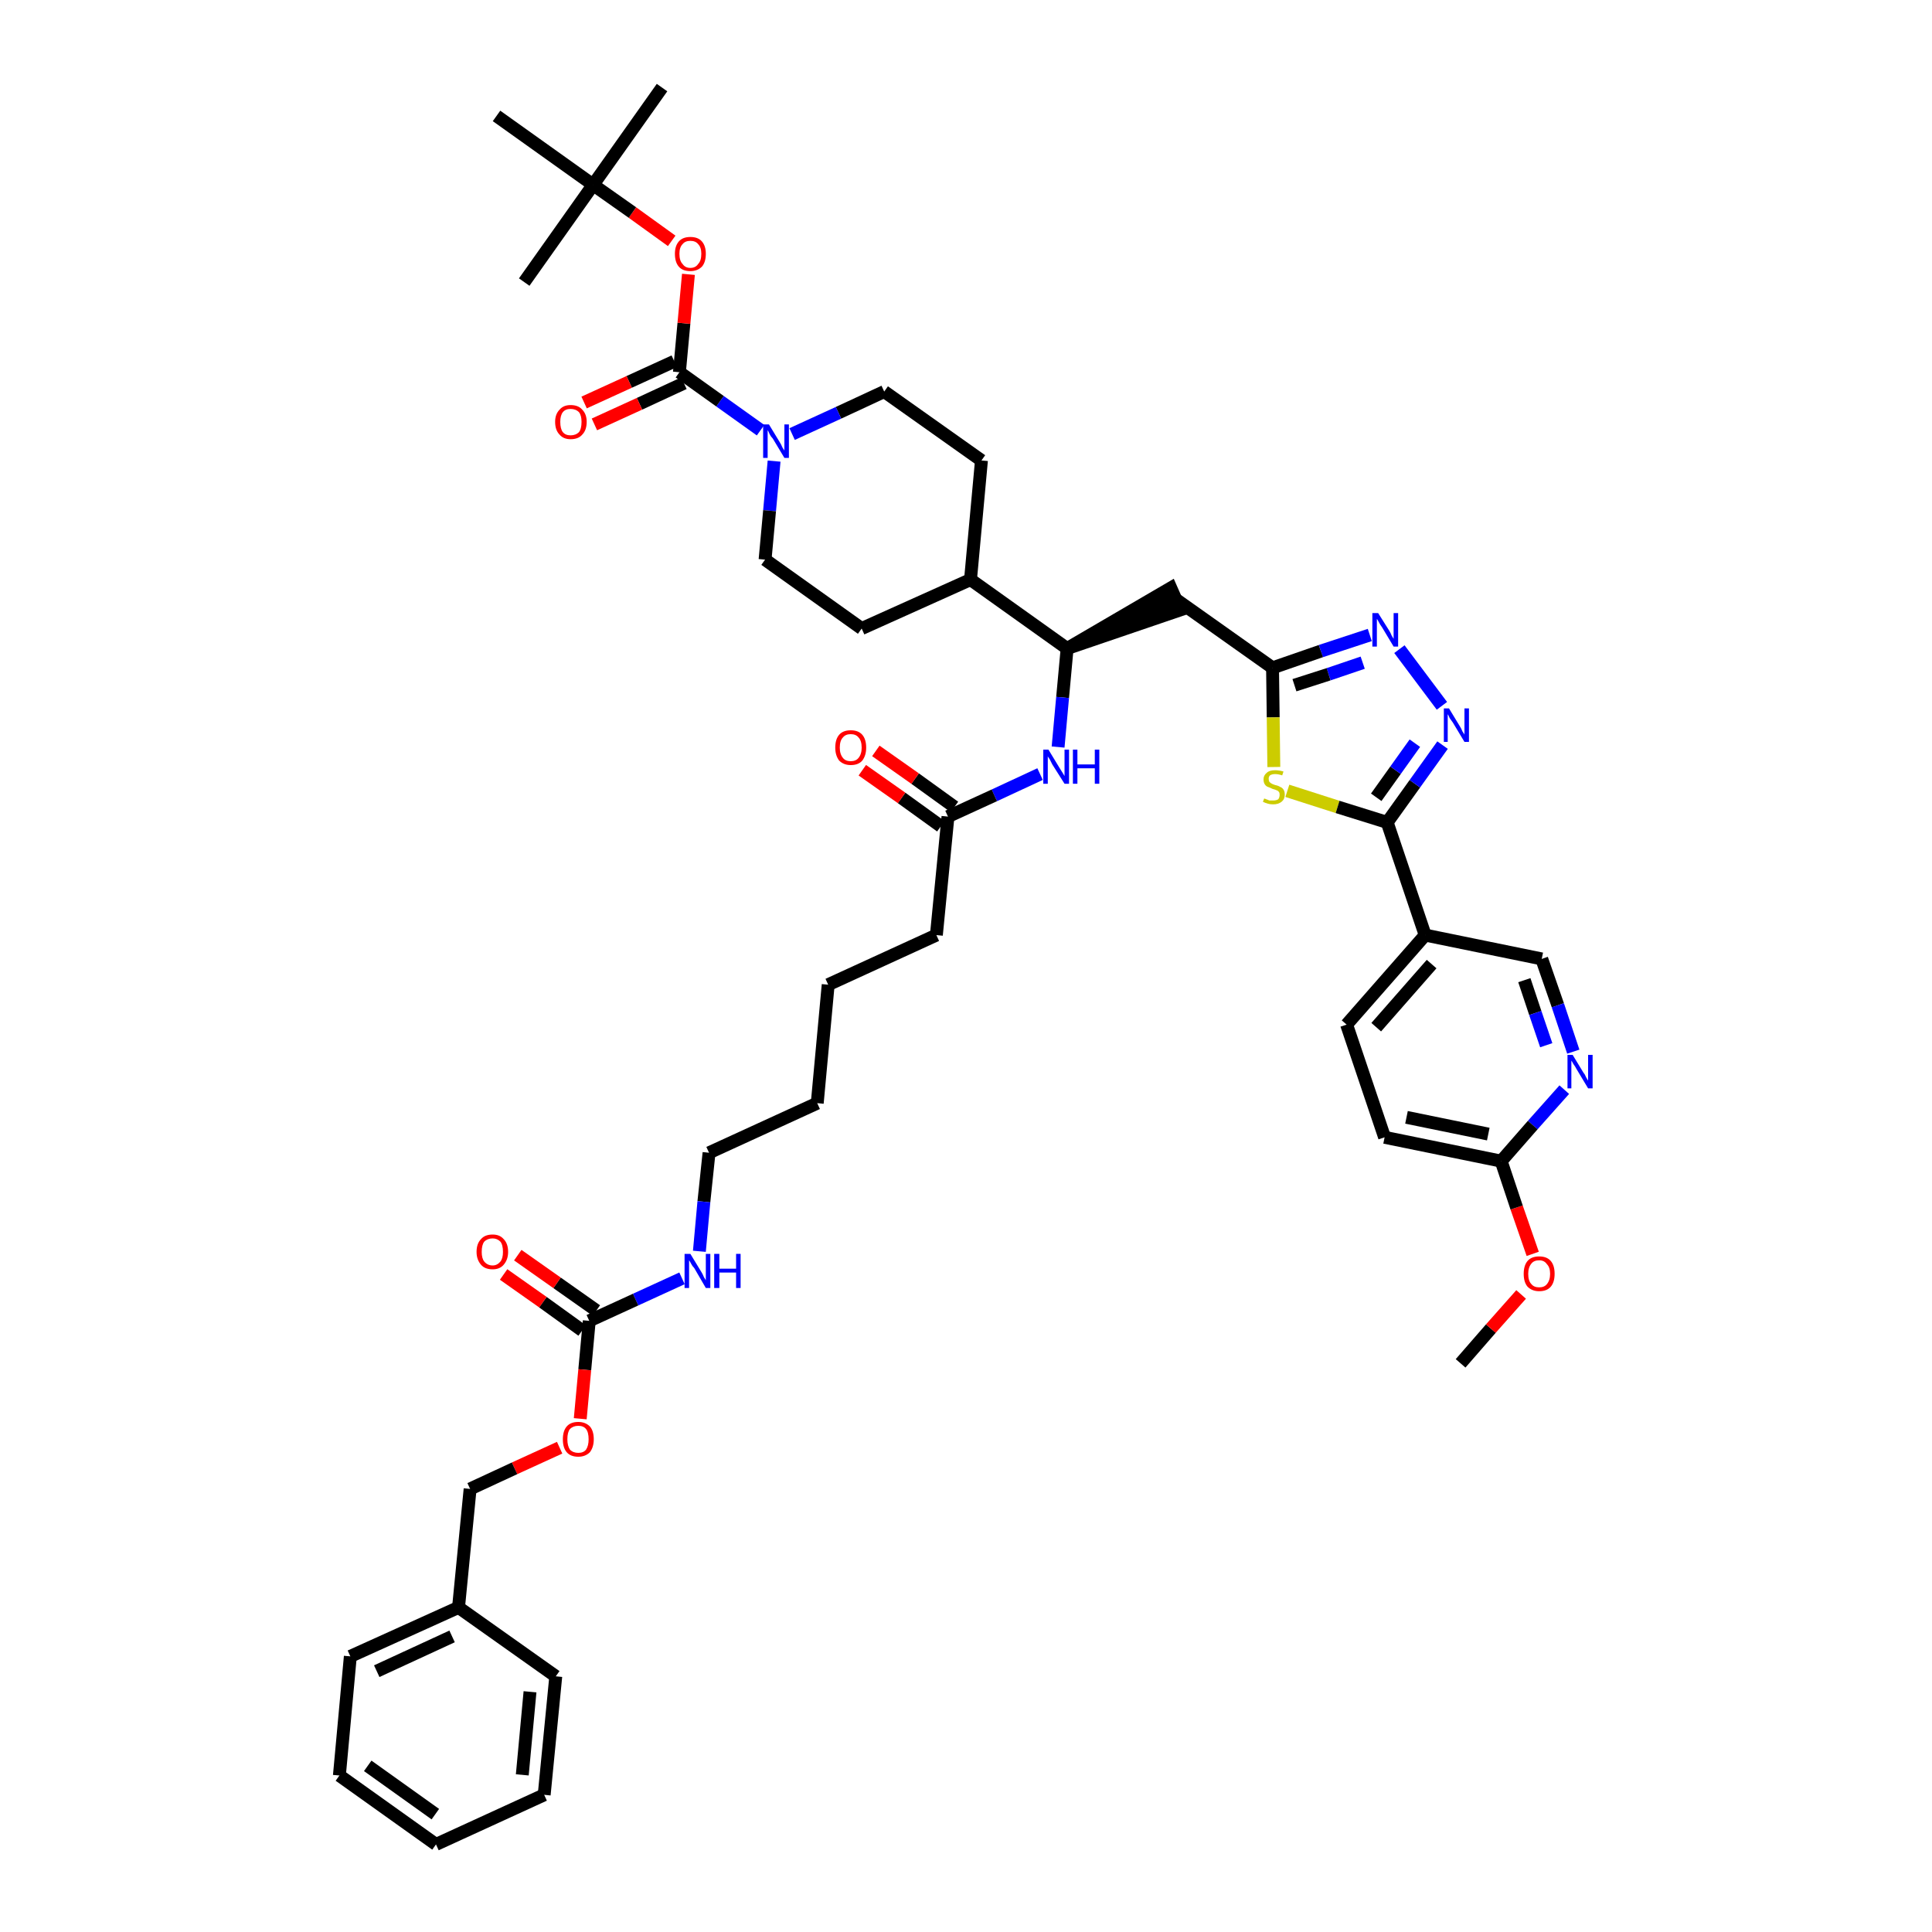 <?xml version='1.0' encoding='iso-8859-1'?>
<svg version='1.1' baseProfile='full'
              xmlns='http://www.w3.org/2000/svg'
                      xmlns:rdkit='http://www.rdkit.org/xml'
                      xmlns:xlink='http://www.w3.org/1999/xlink'
                  xml:space='preserve'
width='300px' height='300px' viewBox='0 0 300 300'>
<!-- END OF HEADER -->
<path class='bond-0 atom-0 atom-1' d='M 226.8,211.7 L 231.5,206.3' style='fill:none;fill-rule:evenodd;stroke:#000000;stroke-width:2.0px;stroke-linecap:butt;stroke-linejoin:miter;stroke-opacity:1' />
<path class='bond-0 atom-0 atom-1' d='M 231.5,206.3 L 236.2,201.0' style='fill:none;fill-rule:evenodd;stroke:#FF0000;stroke-width:2.0px;stroke-linecap:butt;stroke-linejoin:miter;stroke-opacity:1' />
<path class='bond-1 atom-1 atom-2' d='M 238.0,194.7 L 235.5,187.5' style='fill:none;fill-rule:evenodd;stroke:#FF0000;stroke-width:2.0px;stroke-linecap:butt;stroke-linejoin:miter;stroke-opacity:1' />
<path class='bond-1 atom-1 atom-2' d='M 235.5,187.5 L 233.1,180.3' style='fill:none;fill-rule:evenodd;stroke:#000000;stroke-width:2.0px;stroke-linecap:butt;stroke-linejoin:miter;stroke-opacity:1' />
<path class='bond-2 atom-2 atom-3' d='M 233.1,180.3 L 215.0,176.6' style='fill:none;fill-rule:evenodd;stroke:#000000;stroke-width:2.0px;stroke-linecap:butt;stroke-linejoin:miter;stroke-opacity:1' />
<path class='bond-2 atom-2 atom-3' d='M 231.1,176.1 L 218.4,173.5' style='fill:none;fill-rule:evenodd;stroke:#000000;stroke-width:2.0px;stroke-linecap:butt;stroke-linejoin:miter;stroke-opacity:1' />
<path class='bond-45 atom-45 atom-2' d='M 242.9,169.2 L 238.0,174.7' style='fill:none;fill-rule:evenodd;stroke:#0000FF;stroke-width:2.0px;stroke-linecap:butt;stroke-linejoin:miter;stroke-opacity:1' />
<path class='bond-45 atom-45 atom-2' d='M 238.0,174.7 L 233.1,180.3' style='fill:none;fill-rule:evenodd;stroke:#000000;stroke-width:2.0px;stroke-linecap:butt;stroke-linejoin:miter;stroke-opacity:1' />
<path class='bond-3 atom-3 atom-4' d='M 215.0,176.6 L 209.1,159.1' style='fill:none;fill-rule:evenodd;stroke:#000000;stroke-width:2.0px;stroke-linecap:butt;stroke-linejoin:miter;stroke-opacity:1' />
<path class='bond-4 atom-4 atom-5' d='M 209.1,159.1 L 221.3,145.2' style='fill:none;fill-rule:evenodd;stroke:#000000;stroke-width:2.0px;stroke-linecap:butt;stroke-linejoin:miter;stroke-opacity:1' />
<path class='bond-4 atom-4 atom-5' d='M 213.7,159.5 L 222.3,149.7' style='fill:none;fill-rule:evenodd;stroke:#000000;stroke-width:2.0px;stroke-linecap:butt;stroke-linejoin:miter;stroke-opacity:1' />
<path class='bond-5 atom-5 atom-6' d='M 221.3,145.2 L 215.4,127.7' style='fill:none;fill-rule:evenodd;stroke:#000000;stroke-width:2.0px;stroke-linecap:butt;stroke-linejoin:miter;stroke-opacity:1' />
<path class='bond-43 atom-5 atom-44' d='M 221.3,145.2 L 239.4,148.9' style='fill:none;fill-rule:evenodd;stroke:#000000;stroke-width:2.0px;stroke-linecap:butt;stroke-linejoin:miter;stroke-opacity:1' />
<path class='bond-6 atom-6 atom-7' d='M 215.4,127.7 L 219.7,121.7' style='fill:none;fill-rule:evenodd;stroke:#000000;stroke-width:2.0px;stroke-linecap:butt;stroke-linejoin:miter;stroke-opacity:1' />
<path class='bond-6 atom-6 atom-7' d='M 219.7,121.7 L 224.0,115.7' style='fill:none;fill-rule:evenodd;stroke:#0000FF;stroke-width:2.0px;stroke-linecap:butt;stroke-linejoin:miter;stroke-opacity:1' />
<path class='bond-6 atom-6 atom-7' d='M 213.7,123.8 L 216.7,119.6' style='fill:none;fill-rule:evenodd;stroke:#000000;stroke-width:2.0px;stroke-linecap:butt;stroke-linejoin:miter;stroke-opacity:1' />
<path class='bond-6 atom-6 atom-7' d='M 216.7,119.6 L 219.7,115.4' style='fill:none;fill-rule:evenodd;stroke:#0000FF;stroke-width:2.0px;stroke-linecap:butt;stroke-linejoin:miter;stroke-opacity:1' />
<path class='bond-46 atom-43 atom-6' d='M 199.9,122.8 L 207.7,125.3' style='fill:none;fill-rule:evenodd;stroke:#CCCC00;stroke-width:2.0px;stroke-linecap:butt;stroke-linejoin:miter;stroke-opacity:1' />
<path class='bond-46 atom-43 atom-6' d='M 207.7,125.3 L 215.4,127.7' style='fill:none;fill-rule:evenodd;stroke:#000000;stroke-width:2.0px;stroke-linecap:butt;stroke-linejoin:miter;stroke-opacity:1' />
<path class='bond-7 atom-7 atom-8' d='M 223.9,109.6 L 217.3,100.8' style='fill:none;fill-rule:evenodd;stroke:#0000FF;stroke-width:2.0px;stroke-linecap:butt;stroke-linejoin:miter;stroke-opacity:1' />
<path class='bond-8 atom-8 atom-9' d='M 212.7,98.6 L 205.1,101.1' style='fill:none;fill-rule:evenodd;stroke:#0000FF;stroke-width:2.0px;stroke-linecap:butt;stroke-linejoin:miter;stroke-opacity:1' />
<path class='bond-8 atom-8 atom-9' d='M 205.1,101.1 L 197.6,103.7' style='fill:none;fill-rule:evenodd;stroke:#000000;stroke-width:2.0px;stroke-linecap:butt;stroke-linejoin:miter;stroke-opacity:1' />
<path class='bond-8 atom-8 atom-9' d='M 211.6,102.9 L 206.3,104.7' style='fill:none;fill-rule:evenodd;stroke:#0000FF;stroke-width:2.0px;stroke-linecap:butt;stroke-linejoin:miter;stroke-opacity:1' />
<path class='bond-8 atom-8 atom-9' d='M 206.3,104.7 L 201.0,106.4' style='fill:none;fill-rule:evenodd;stroke:#000000;stroke-width:2.0px;stroke-linecap:butt;stroke-linejoin:miter;stroke-opacity:1' />
<path class='bond-9 atom-9 atom-10' d='M 197.6,103.7 L 182.5,93.0' style='fill:none;fill-rule:evenodd;stroke:#000000;stroke-width:2.0px;stroke-linecap:butt;stroke-linejoin:miter;stroke-opacity:1' />
<path class='bond-42 atom-9 atom-43' d='M 197.6,103.7 L 197.7,111.4' style='fill:none;fill-rule:evenodd;stroke:#000000;stroke-width:2.0px;stroke-linecap:butt;stroke-linejoin:miter;stroke-opacity:1' />
<path class='bond-42 atom-9 atom-43' d='M 197.7,111.4 L 197.8,119.1' style='fill:none;fill-rule:evenodd;stroke:#CCCC00;stroke-width:2.0px;stroke-linecap:butt;stroke-linejoin:miter;stroke-opacity:1' />
<path class='bond-10 atom-11 atom-10' d='M 165.7,100.7 L 183.3,94.7 L 181.8,91.3 Z' style='fill:#000000;fill-rule:evenodd;fill-opacity:1;stroke:#000000;stroke-width:2.0px;stroke-linecap:butt;stroke-linejoin:miter;stroke-opacity:1;' />
<path class='bond-11 atom-11 atom-12' d='M 165.7,100.7 L 165.0,108.3' style='fill:none;fill-rule:evenodd;stroke:#000000;stroke-width:2.0px;stroke-linecap:butt;stroke-linejoin:miter;stroke-opacity:1' />
<path class='bond-11 atom-11 atom-12' d='M 165.0,108.3 L 164.3,116.0' style='fill:none;fill-rule:evenodd;stroke:#0000FF;stroke-width:2.0px;stroke-linecap:butt;stroke-linejoin:miter;stroke-opacity:1' />
<path class='bond-29 atom-11 atom-30' d='M 165.7,100.7 L 150.7,90.0' style='fill:none;fill-rule:evenodd;stroke:#000000;stroke-width:2.0px;stroke-linecap:butt;stroke-linejoin:miter;stroke-opacity:1' />
<path class='bond-12 atom-12 atom-13' d='M 161.5,120.2 L 154.4,123.5' style='fill:none;fill-rule:evenodd;stroke:#0000FF;stroke-width:2.0px;stroke-linecap:butt;stroke-linejoin:miter;stroke-opacity:1' />
<path class='bond-12 atom-12 atom-13' d='M 154.4,123.5 L 147.2,126.8' style='fill:none;fill-rule:evenodd;stroke:#000000;stroke-width:2.0px;stroke-linecap:butt;stroke-linejoin:miter;stroke-opacity:1' />
<path class='bond-13 atom-13 atom-14' d='M 148.2,125.3 L 142.1,120.9' style='fill:none;fill-rule:evenodd;stroke:#000000;stroke-width:2.0px;stroke-linecap:butt;stroke-linejoin:miter;stroke-opacity:1' />
<path class='bond-13 atom-13 atom-14' d='M 142.1,120.9 L 136.0,116.6' style='fill:none;fill-rule:evenodd;stroke:#FF0000;stroke-width:2.0px;stroke-linecap:butt;stroke-linejoin:miter;stroke-opacity:1' />
<path class='bond-13 atom-13 atom-14' d='M 146.1,128.3 L 140.0,123.9' style='fill:none;fill-rule:evenodd;stroke:#000000;stroke-width:2.0px;stroke-linecap:butt;stroke-linejoin:miter;stroke-opacity:1' />
<path class='bond-13 atom-13 atom-14' d='M 140.0,123.9 L 133.9,119.6' style='fill:none;fill-rule:evenodd;stroke:#FF0000;stroke-width:2.0px;stroke-linecap:butt;stroke-linejoin:miter;stroke-opacity:1' />
<path class='bond-14 atom-13 atom-15' d='M 147.2,126.8 L 145.4,145.2' style='fill:none;fill-rule:evenodd;stroke:#000000;stroke-width:2.0px;stroke-linecap:butt;stroke-linejoin:miter;stroke-opacity:1' />
<path class='bond-15 atom-15 atom-16' d='M 145.4,145.2 L 128.6,152.9' style='fill:none;fill-rule:evenodd;stroke:#000000;stroke-width:2.0px;stroke-linecap:butt;stroke-linejoin:miter;stroke-opacity:1' />
<path class='bond-16 atom-16 atom-17' d='M 128.6,152.9 L 126.9,171.3' style='fill:none;fill-rule:evenodd;stroke:#000000;stroke-width:2.0px;stroke-linecap:butt;stroke-linejoin:miter;stroke-opacity:1' />
<path class='bond-17 atom-17 atom-18' d='M 126.9,171.3 L 110.1,179.0' style='fill:none;fill-rule:evenodd;stroke:#000000;stroke-width:2.0px;stroke-linecap:butt;stroke-linejoin:miter;stroke-opacity:1' />
<path class='bond-18 atom-18 atom-19' d='M 110.1,179.0 L 109.3,186.6' style='fill:none;fill-rule:evenodd;stroke:#000000;stroke-width:2.0px;stroke-linecap:butt;stroke-linejoin:miter;stroke-opacity:1' />
<path class='bond-18 atom-18 atom-19' d='M 109.3,186.6 L 108.6,194.3' style='fill:none;fill-rule:evenodd;stroke:#0000FF;stroke-width:2.0px;stroke-linecap:butt;stroke-linejoin:miter;stroke-opacity:1' />
<path class='bond-19 atom-19 atom-20' d='M 105.9,198.5 L 98.7,201.8' style='fill:none;fill-rule:evenodd;stroke:#0000FF;stroke-width:2.0px;stroke-linecap:butt;stroke-linejoin:miter;stroke-opacity:1' />
<path class='bond-19 atom-19 atom-20' d='M 98.7,201.8 L 91.5,205.1' style='fill:none;fill-rule:evenodd;stroke:#000000;stroke-width:2.0px;stroke-linecap:butt;stroke-linejoin:miter;stroke-opacity:1' />
<path class='bond-20 atom-20 atom-21' d='M 92.6,203.5 L 86.5,199.2' style='fill:none;fill-rule:evenodd;stroke:#000000;stroke-width:2.0px;stroke-linecap:butt;stroke-linejoin:miter;stroke-opacity:1' />
<path class='bond-20 atom-20 atom-21' d='M 86.5,199.2 L 80.4,194.9' style='fill:none;fill-rule:evenodd;stroke:#FF0000;stroke-width:2.0px;stroke-linecap:butt;stroke-linejoin:miter;stroke-opacity:1' />
<path class='bond-20 atom-20 atom-21' d='M 90.4,206.6 L 84.3,202.2' style='fill:none;fill-rule:evenodd;stroke:#000000;stroke-width:2.0px;stroke-linecap:butt;stroke-linejoin:miter;stroke-opacity:1' />
<path class='bond-20 atom-20 atom-21' d='M 84.3,202.2 L 78.2,197.9' style='fill:none;fill-rule:evenodd;stroke:#FF0000;stroke-width:2.0px;stroke-linecap:butt;stroke-linejoin:miter;stroke-opacity:1' />
<path class='bond-21 atom-20 atom-22' d='M 91.5,205.1 L 90.8,212.7' style='fill:none;fill-rule:evenodd;stroke:#000000;stroke-width:2.0px;stroke-linecap:butt;stroke-linejoin:miter;stroke-opacity:1' />
<path class='bond-21 atom-20 atom-22' d='M 90.8,212.7 L 90.1,220.3' style='fill:none;fill-rule:evenodd;stroke:#FF0000;stroke-width:2.0px;stroke-linecap:butt;stroke-linejoin:miter;stroke-opacity:1' />
<path class='bond-22 atom-22 atom-23' d='M 86.9,224.8 L 79.9,228.0' style='fill:none;fill-rule:evenodd;stroke:#FF0000;stroke-width:2.0px;stroke-linecap:butt;stroke-linejoin:miter;stroke-opacity:1' />
<path class='bond-22 atom-22 atom-23' d='M 79.9,228.0 L 73.0,231.2' style='fill:none;fill-rule:evenodd;stroke:#000000;stroke-width:2.0px;stroke-linecap:butt;stroke-linejoin:miter;stroke-opacity:1' />
<path class='bond-23 atom-23 atom-24' d='M 73.0,231.2 L 71.2,249.6' style='fill:none;fill-rule:evenodd;stroke:#000000;stroke-width:2.0px;stroke-linecap:butt;stroke-linejoin:miter;stroke-opacity:1' />
<path class='bond-24 atom-24 atom-25' d='M 71.2,249.6 L 54.4,257.2' style='fill:none;fill-rule:evenodd;stroke:#000000;stroke-width:2.0px;stroke-linecap:butt;stroke-linejoin:miter;stroke-opacity:1' />
<path class='bond-24 atom-24 atom-25' d='M 70.2,254.1 L 58.5,259.5' style='fill:none;fill-rule:evenodd;stroke:#000000;stroke-width:2.0px;stroke-linecap:butt;stroke-linejoin:miter;stroke-opacity:1' />
<path class='bond-47 atom-29 atom-24' d='M 86.3,260.3 L 71.2,249.6' style='fill:none;fill-rule:evenodd;stroke:#000000;stroke-width:2.0px;stroke-linecap:butt;stroke-linejoin:miter;stroke-opacity:1' />
<path class='bond-25 atom-25 atom-26' d='M 54.4,257.2 L 52.7,275.7' style='fill:none;fill-rule:evenodd;stroke:#000000;stroke-width:2.0px;stroke-linecap:butt;stroke-linejoin:miter;stroke-opacity:1' />
<path class='bond-26 atom-26 atom-27' d='M 52.7,275.7 L 67.7,286.4' style='fill:none;fill-rule:evenodd;stroke:#000000;stroke-width:2.0px;stroke-linecap:butt;stroke-linejoin:miter;stroke-opacity:1' />
<path class='bond-26 atom-26 atom-27' d='M 57.1,274.2 L 67.6,281.7' style='fill:none;fill-rule:evenodd;stroke:#000000;stroke-width:2.0px;stroke-linecap:butt;stroke-linejoin:miter;stroke-opacity:1' />
<path class='bond-27 atom-27 atom-28' d='M 67.7,286.4 L 84.5,278.7' style='fill:none;fill-rule:evenodd;stroke:#000000;stroke-width:2.0px;stroke-linecap:butt;stroke-linejoin:miter;stroke-opacity:1' />
<path class='bond-28 atom-28 atom-29' d='M 84.5,278.7 L 86.3,260.3' style='fill:none;fill-rule:evenodd;stroke:#000000;stroke-width:2.0px;stroke-linecap:butt;stroke-linejoin:miter;stroke-opacity:1' />
<path class='bond-28 atom-28 atom-29' d='M 81.1,275.6 L 82.3,262.7' style='fill:none;fill-rule:evenodd;stroke:#000000;stroke-width:2.0px;stroke-linecap:butt;stroke-linejoin:miter;stroke-opacity:1' />
<path class='bond-30 atom-30 atom-31' d='M 150.7,90.0 L 152.4,71.5' style='fill:none;fill-rule:evenodd;stroke:#000000;stroke-width:2.0px;stroke-linecap:butt;stroke-linejoin:miter;stroke-opacity:1' />
<path class='bond-48 atom-42 atom-30' d='M 133.8,97.6 L 150.7,90.0' style='fill:none;fill-rule:evenodd;stroke:#000000;stroke-width:2.0px;stroke-linecap:butt;stroke-linejoin:miter;stroke-opacity:1' />
<path class='bond-31 atom-31 atom-32' d='M 152.4,71.5 L 137.3,60.8' style='fill:none;fill-rule:evenodd;stroke:#000000;stroke-width:2.0px;stroke-linecap:butt;stroke-linejoin:miter;stroke-opacity:1' />
<path class='bond-32 atom-32 atom-33' d='M 137.3,60.8 L 130.2,64.1' style='fill:none;fill-rule:evenodd;stroke:#000000;stroke-width:2.0px;stroke-linecap:butt;stroke-linejoin:miter;stroke-opacity:1' />
<path class='bond-32 atom-32 atom-33' d='M 130.2,64.1 L 123.0,67.4' style='fill:none;fill-rule:evenodd;stroke:#0000FF;stroke-width:2.0px;stroke-linecap:butt;stroke-linejoin:miter;stroke-opacity:1' />
<path class='bond-33 atom-33 atom-34' d='M 118.1,66.8 L 111.8,62.3' style='fill:none;fill-rule:evenodd;stroke:#0000FF;stroke-width:2.0px;stroke-linecap:butt;stroke-linejoin:miter;stroke-opacity:1' />
<path class='bond-33 atom-33 atom-34' d='M 111.8,62.3 L 105.5,57.8' style='fill:none;fill-rule:evenodd;stroke:#000000;stroke-width:2.0px;stroke-linecap:butt;stroke-linejoin:miter;stroke-opacity:1' />
<path class='bond-40 atom-33 atom-41' d='M 120.2,71.6 L 119.5,79.3' style='fill:none;fill-rule:evenodd;stroke:#0000FF;stroke-width:2.0px;stroke-linecap:butt;stroke-linejoin:miter;stroke-opacity:1' />
<path class='bond-40 atom-33 atom-41' d='M 119.5,79.3 L 118.8,86.9' style='fill:none;fill-rule:evenodd;stroke:#000000;stroke-width:2.0px;stroke-linecap:butt;stroke-linejoin:miter;stroke-opacity:1' />
<path class='bond-34 atom-34 atom-35' d='M 104.7,56.1 L 97.7,59.3' style='fill:none;fill-rule:evenodd;stroke:#000000;stroke-width:2.0px;stroke-linecap:butt;stroke-linejoin:miter;stroke-opacity:1' />
<path class='bond-34 atom-34 atom-35' d='M 97.7,59.3 L 90.7,62.5' style='fill:none;fill-rule:evenodd;stroke:#FF0000;stroke-width:2.0px;stroke-linecap:butt;stroke-linejoin:miter;stroke-opacity:1' />
<path class='bond-34 atom-34 atom-35' d='M 106.2,59.5 L 99.3,62.7' style='fill:none;fill-rule:evenodd;stroke:#000000;stroke-width:2.0px;stroke-linecap:butt;stroke-linejoin:miter;stroke-opacity:1' />
<path class='bond-34 atom-34 atom-35' d='M 99.3,62.7 L 92.3,65.9' style='fill:none;fill-rule:evenodd;stroke:#FF0000;stroke-width:2.0px;stroke-linecap:butt;stroke-linejoin:miter;stroke-opacity:1' />
<path class='bond-35 atom-34 atom-36' d='M 105.5,57.8 L 106.2,50.2' style='fill:none;fill-rule:evenodd;stroke:#000000;stroke-width:2.0px;stroke-linecap:butt;stroke-linejoin:miter;stroke-opacity:1' />
<path class='bond-35 atom-34 atom-36' d='M 106.2,50.2 L 106.9,42.6' style='fill:none;fill-rule:evenodd;stroke:#FF0000;stroke-width:2.0px;stroke-linecap:butt;stroke-linejoin:miter;stroke-opacity:1' />
<path class='bond-36 atom-36 atom-37' d='M 104.3,37.4 L 98.2,33.0' style='fill:none;fill-rule:evenodd;stroke:#FF0000;stroke-width:2.0px;stroke-linecap:butt;stroke-linejoin:miter;stroke-opacity:1' />
<path class='bond-36 atom-36 atom-37' d='M 98.2,33.0 L 92.1,28.7' style='fill:none;fill-rule:evenodd;stroke:#000000;stroke-width:2.0px;stroke-linecap:butt;stroke-linejoin:miter;stroke-opacity:1' />
<path class='bond-37 atom-37 atom-38' d='M 92.1,28.7 L 102.8,13.6' style='fill:none;fill-rule:evenodd;stroke:#000000;stroke-width:2.0px;stroke-linecap:butt;stroke-linejoin:miter;stroke-opacity:1' />
<path class='bond-38 atom-37 atom-39' d='M 92.1,28.7 L 81.4,43.8' style='fill:none;fill-rule:evenodd;stroke:#000000;stroke-width:2.0px;stroke-linecap:butt;stroke-linejoin:miter;stroke-opacity:1' />
<path class='bond-39 atom-37 atom-40' d='M 92.1,28.7 L 77.1,18.0' style='fill:none;fill-rule:evenodd;stroke:#000000;stroke-width:2.0px;stroke-linecap:butt;stroke-linejoin:miter;stroke-opacity:1' />
<path class='bond-41 atom-41 atom-42' d='M 118.8,86.9 L 133.8,97.6' style='fill:none;fill-rule:evenodd;stroke:#000000;stroke-width:2.0px;stroke-linecap:butt;stroke-linejoin:miter;stroke-opacity:1' />
<path class='bond-44 atom-44 atom-45' d='M 239.4,148.9 L 241.9,156.1' style='fill:none;fill-rule:evenodd;stroke:#000000;stroke-width:2.0px;stroke-linecap:butt;stroke-linejoin:miter;stroke-opacity:1' />
<path class='bond-44 atom-44 atom-45' d='M 241.9,156.1 L 244.3,163.3' style='fill:none;fill-rule:evenodd;stroke:#0000FF;stroke-width:2.0px;stroke-linecap:butt;stroke-linejoin:miter;stroke-opacity:1' />
<path class='bond-44 atom-44 atom-45' d='M 236.7,152.2 L 238.4,157.3' style='fill:none;fill-rule:evenodd;stroke:#000000;stroke-width:2.0px;stroke-linecap:butt;stroke-linejoin:miter;stroke-opacity:1' />
<path class='bond-44 atom-44 atom-45' d='M 238.4,157.3 L 240.1,162.3' style='fill:none;fill-rule:evenodd;stroke:#0000FF;stroke-width:2.0px;stroke-linecap:butt;stroke-linejoin:miter;stroke-opacity:1' />
<path  class='atom-1' d='M 236.6 197.8
Q 236.6 196.5, 237.2 195.8
Q 237.8 195.1, 239.0 195.1
Q 240.2 195.1, 240.8 195.8
Q 241.4 196.5, 241.4 197.8
Q 241.4 199.1, 240.8 199.8
Q 240.2 200.5, 239.0 200.5
Q 237.9 200.5, 237.2 199.8
Q 236.6 199.1, 236.6 197.8
M 239.0 199.9
Q 239.8 199.9, 240.2 199.4
Q 240.7 198.8, 240.7 197.8
Q 240.7 196.8, 240.2 196.3
Q 239.8 195.7, 239.0 195.7
Q 238.2 195.7, 237.8 196.2
Q 237.3 196.8, 237.3 197.8
Q 237.3 198.9, 237.8 199.4
Q 238.2 199.9, 239.0 199.9
' fill='#FF0000'/>
<path  class='atom-7' d='M 225.0 110.0
L 226.7 112.8
Q 226.9 113.1, 227.1 113.6
Q 227.4 114.0, 227.4 114.1
L 227.4 110.0
L 228.1 110.0
L 228.1 115.2
L 227.4 115.2
L 225.6 112.2
Q 225.4 111.9, 225.1 111.5
Q 224.9 111.0, 224.8 110.9
L 224.8 115.2
L 224.2 115.2
L 224.2 110.0
L 225.0 110.0
' fill='#0000FF'/>
<path  class='atom-8' d='M 214.0 95.2
L 215.7 97.9
Q 215.9 98.2, 216.1 98.7
Q 216.4 99.2, 216.4 99.2
L 216.4 95.2
L 217.1 95.2
L 217.1 100.4
L 216.4 100.4
L 214.6 97.4
Q 214.3 97.0, 214.1 96.6
Q 213.9 96.2, 213.8 96.1
L 213.8 100.4
L 213.1 100.4
L 213.1 95.2
L 214.0 95.2
' fill='#0000FF'/>
<path  class='atom-12' d='M 162.8 116.4
L 164.5 119.2
Q 164.7 119.5, 165.0 120.0
Q 165.3 120.5, 165.3 120.5
L 165.3 116.4
L 166.0 116.4
L 166.0 121.7
L 165.3 121.7
L 163.4 118.7
Q 163.2 118.3, 163.0 117.9
Q 162.7 117.5, 162.7 117.4
L 162.7 121.7
L 162.0 121.7
L 162.0 116.4
L 162.8 116.4
' fill='#0000FF'/>
<path  class='atom-12' d='M 166.6 116.4
L 167.3 116.4
L 167.3 118.7
L 170.0 118.7
L 170.0 116.4
L 170.7 116.4
L 170.7 121.7
L 170.0 121.7
L 170.0 119.3
L 167.3 119.3
L 167.3 121.7
L 166.6 121.7
L 166.6 116.4
' fill='#0000FF'/>
<path  class='atom-14' d='M 129.7 116.1
Q 129.7 114.8, 130.3 114.1
Q 130.9 113.4, 132.1 113.4
Q 133.3 113.4, 133.9 114.1
Q 134.5 114.8, 134.5 116.1
Q 134.5 117.3, 133.9 118.1
Q 133.3 118.8, 132.1 118.8
Q 131.0 118.8, 130.3 118.1
Q 129.7 117.3, 129.7 116.1
M 132.1 118.2
Q 132.9 118.2, 133.3 117.7
Q 133.8 117.1, 133.8 116.1
Q 133.8 115.0, 133.3 114.5
Q 132.9 114.0, 132.1 114.0
Q 131.3 114.0, 130.9 114.5
Q 130.4 115.0, 130.4 116.1
Q 130.4 117.1, 130.9 117.7
Q 131.3 118.2, 132.1 118.2
' fill='#FF0000'/>
<path  class='atom-19' d='M 107.2 194.7
L 108.9 197.5
Q 109.1 197.8, 109.3 198.3
Q 109.6 198.8, 109.6 198.8
L 109.6 194.7
L 110.3 194.7
L 110.3 200.0
L 109.6 200.0
L 107.8 196.9
Q 107.5 196.6, 107.3 196.2
Q 107.1 195.8, 107.0 195.7
L 107.0 200.0
L 106.3 200.0
L 106.3 194.7
L 107.2 194.7
' fill='#0000FF'/>
<path  class='atom-19' d='M 110.9 194.7
L 111.7 194.7
L 111.7 197.0
L 114.3 197.0
L 114.3 194.7
L 115.0 194.7
L 115.0 200.0
L 114.3 200.0
L 114.3 197.6
L 111.7 197.6
L 111.7 200.0
L 110.9 200.0
L 110.9 194.7
' fill='#0000FF'/>
<path  class='atom-21' d='M 74.0 194.4
Q 74.0 193.1, 74.7 192.4
Q 75.3 191.7, 76.5 191.7
Q 77.6 191.7, 78.2 192.4
Q 78.9 193.1, 78.9 194.4
Q 78.9 195.6, 78.2 196.4
Q 77.6 197.1, 76.5 197.1
Q 75.3 197.1, 74.7 196.4
Q 74.0 195.6, 74.0 194.4
M 76.5 196.5
Q 77.2 196.5, 77.7 195.9
Q 78.1 195.4, 78.1 194.4
Q 78.1 193.3, 77.7 192.8
Q 77.2 192.3, 76.5 192.3
Q 75.7 192.3, 75.2 192.8
Q 74.8 193.3, 74.8 194.4
Q 74.8 195.4, 75.2 195.9
Q 75.7 196.5, 76.5 196.5
' fill='#FF0000'/>
<path  class='atom-22' d='M 87.4 223.5
Q 87.4 222.2, 88.0 221.5
Q 88.6 220.8, 89.8 220.8
Q 90.9 220.8, 91.6 221.5
Q 92.2 222.2, 92.2 223.5
Q 92.2 224.7, 91.6 225.5
Q 90.9 226.2, 89.8 226.2
Q 88.6 226.2, 88.0 225.5
Q 87.4 224.8, 87.4 223.5
M 89.8 225.6
Q 90.6 225.6, 91.0 225.1
Q 91.4 224.5, 91.4 223.5
Q 91.4 222.4, 91.0 221.9
Q 90.6 221.4, 89.8 221.4
Q 89.0 221.4, 88.5 221.9
Q 88.1 222.4, 88.1 223.5
Q 88.1 224.5, 88.5 225.1
Q 89.0 225.6, 89.8 225.6
' fill='#FF0000'/>
<path  class='atom-33' d='M 119.4 65.9
L 121.1 68.7
Q 121.3 69.0, 121.5 69.5
Q 121.8 69.9, 121.8 70.0
L 121.8 65.9
L 122.5 65.9
L 122.5 71.1
L 121.8 71.1
L 120.0 68.1
Q 119.7 67.8, 119.5 67.4
Q 119.3 66.9, 119.2 66.8
L 119.2 71.1
L 118.5 71.1
L 118.5 65.9
L 119.4 65.9
' fill='#0000FF'/>
<path  class='atom-35' d='M 86.2 65.5
Q 86.2 64.3, 86.9 63.6
Q 87.5 62.9, 88.6 62.9
Q 89.8 62.9, 90.4 63.6
Q 91.1 64.3, 91.1 65.5
Q 91.1 66.8, 90.4 67.5
Q 89.8 68.2, 88.6 68.2
Q 87.5 68.2, 86.9 67.5
Q 86.2 66.8, 86.2 65.5
M 88.6 67.6
Q 89.4 67.6, 89.9 67.1
Q 90.3 66.6, 90.3 65.5
Q 90.3 64.5, 89.9 64.0
Q 89.4 63.5, 88.6 63.5
Q 87.8 63.5, 87.4 64.0
Q 87.0 64.5, 87.0 65.5
Q 87.0 66.6, 87.4 67.1
Q 87.8 67.6, 88.6 67.6
' fill='#FF0000'/>
<path  class='atom-36' d='M 104.8 39.4
Q 104.8 38.2, 105.4 37.5
Q 106.0 36.8, 107.2 36.8
Q 108.4 36.8, 109.0 37.5
Q 109.6 38.2, 109.6 39.4
Q 109.6 40.7, 109.0 41.4
Q 108.3 42.1, 107.2 42.1
Q 106.0 42.1, 105.4 41.4
Q 104.8 40.7, 104.8 39.4
M 107.2 41.6
Q 108.0 41.6, 108.4 41.0
Q 108.9 40.5, 108.9 39.4
Q 108.9 38.4, 108.4 37.9
Q 108.0 37.4, 107.2 37.4
Q 106.4 37.4, 106.0 37.9
Q 105.5 38.4, 105.5 39.4
Q 105.5 40.5, 106.0 41.0
Q 106.4 41.6, 107.2 41.6
' fill='#FF0000'/>
<path  class='atom-43' d='M 196.3 124.0
Q 196.4 124.0, 196.6 124.1
Q 196.9 124.2, 197.1 124.3
Q 197.4 124.3, 197.7 124.3
Q 198.2 124.3, 198.5 124.1
Q 198.7 123.8, 198.7 123.4
Q 198.7 123.1, 198.6 123.0
Q 198.5 122.8, 198.2 122.7
Q 198.0 122.6, 197.6 122.5
Q 197.2 122.3, 196.9 122.2
Q 196.6 122.1, 196.4 121.8
Q 196.2 121.5, 196.2 121.0
Q 196.2 120.4, 196.7 120.0
Q 197.1 119.6, 198.0 119.6
Q 198.6 119.6, 199.3 119.8
L 199.1 120.4
Q 198.5 120.2, 198.0 120.2
Q 197.5 120.2, 197.2 120.4
Q 197.0 120.6, 197.0 120.9
Q 197.0 121.2, 197.1 121.4
Q 197.3 121.6, 197.5 121.7
Q 197.7 121.8, 198.0 121.9
Q 198.5 122.0, 198.8 122.2
Q 199.1 122.3, 199.3 122.6
Q 199.5 122.9, 199.5 123.4
Q 199.5 124.1, 199.0 124.5
Q 198.5 124.9, 197.7 124.9
Q 197.2 124.9, 196.9 124.8
Q 196.5 124.7, 196.1 124.5
L 196.3 124.0
' fill='#CCCC00'/>
<path  class='atom-45' d='M 244.2 163.8
L 245.9 166.6
Q 246.1 166.8, 246.3 167.3
Q 246.6 167.8, 246.6 167.8
L 246.6 163.8
L 247.3 163.8
L 247.3 169.0
L 246.6 169.0
L 244.8 166.0
Q 244.6 165.6, 244.3 165.2
Q 244.1 164.8, 244.0 164.7
L 244.0 169.0
L 243.4 169.0
L 243.4 163.8
L 244.2 163.8
' fill='#0000FF'/>
</svg>

